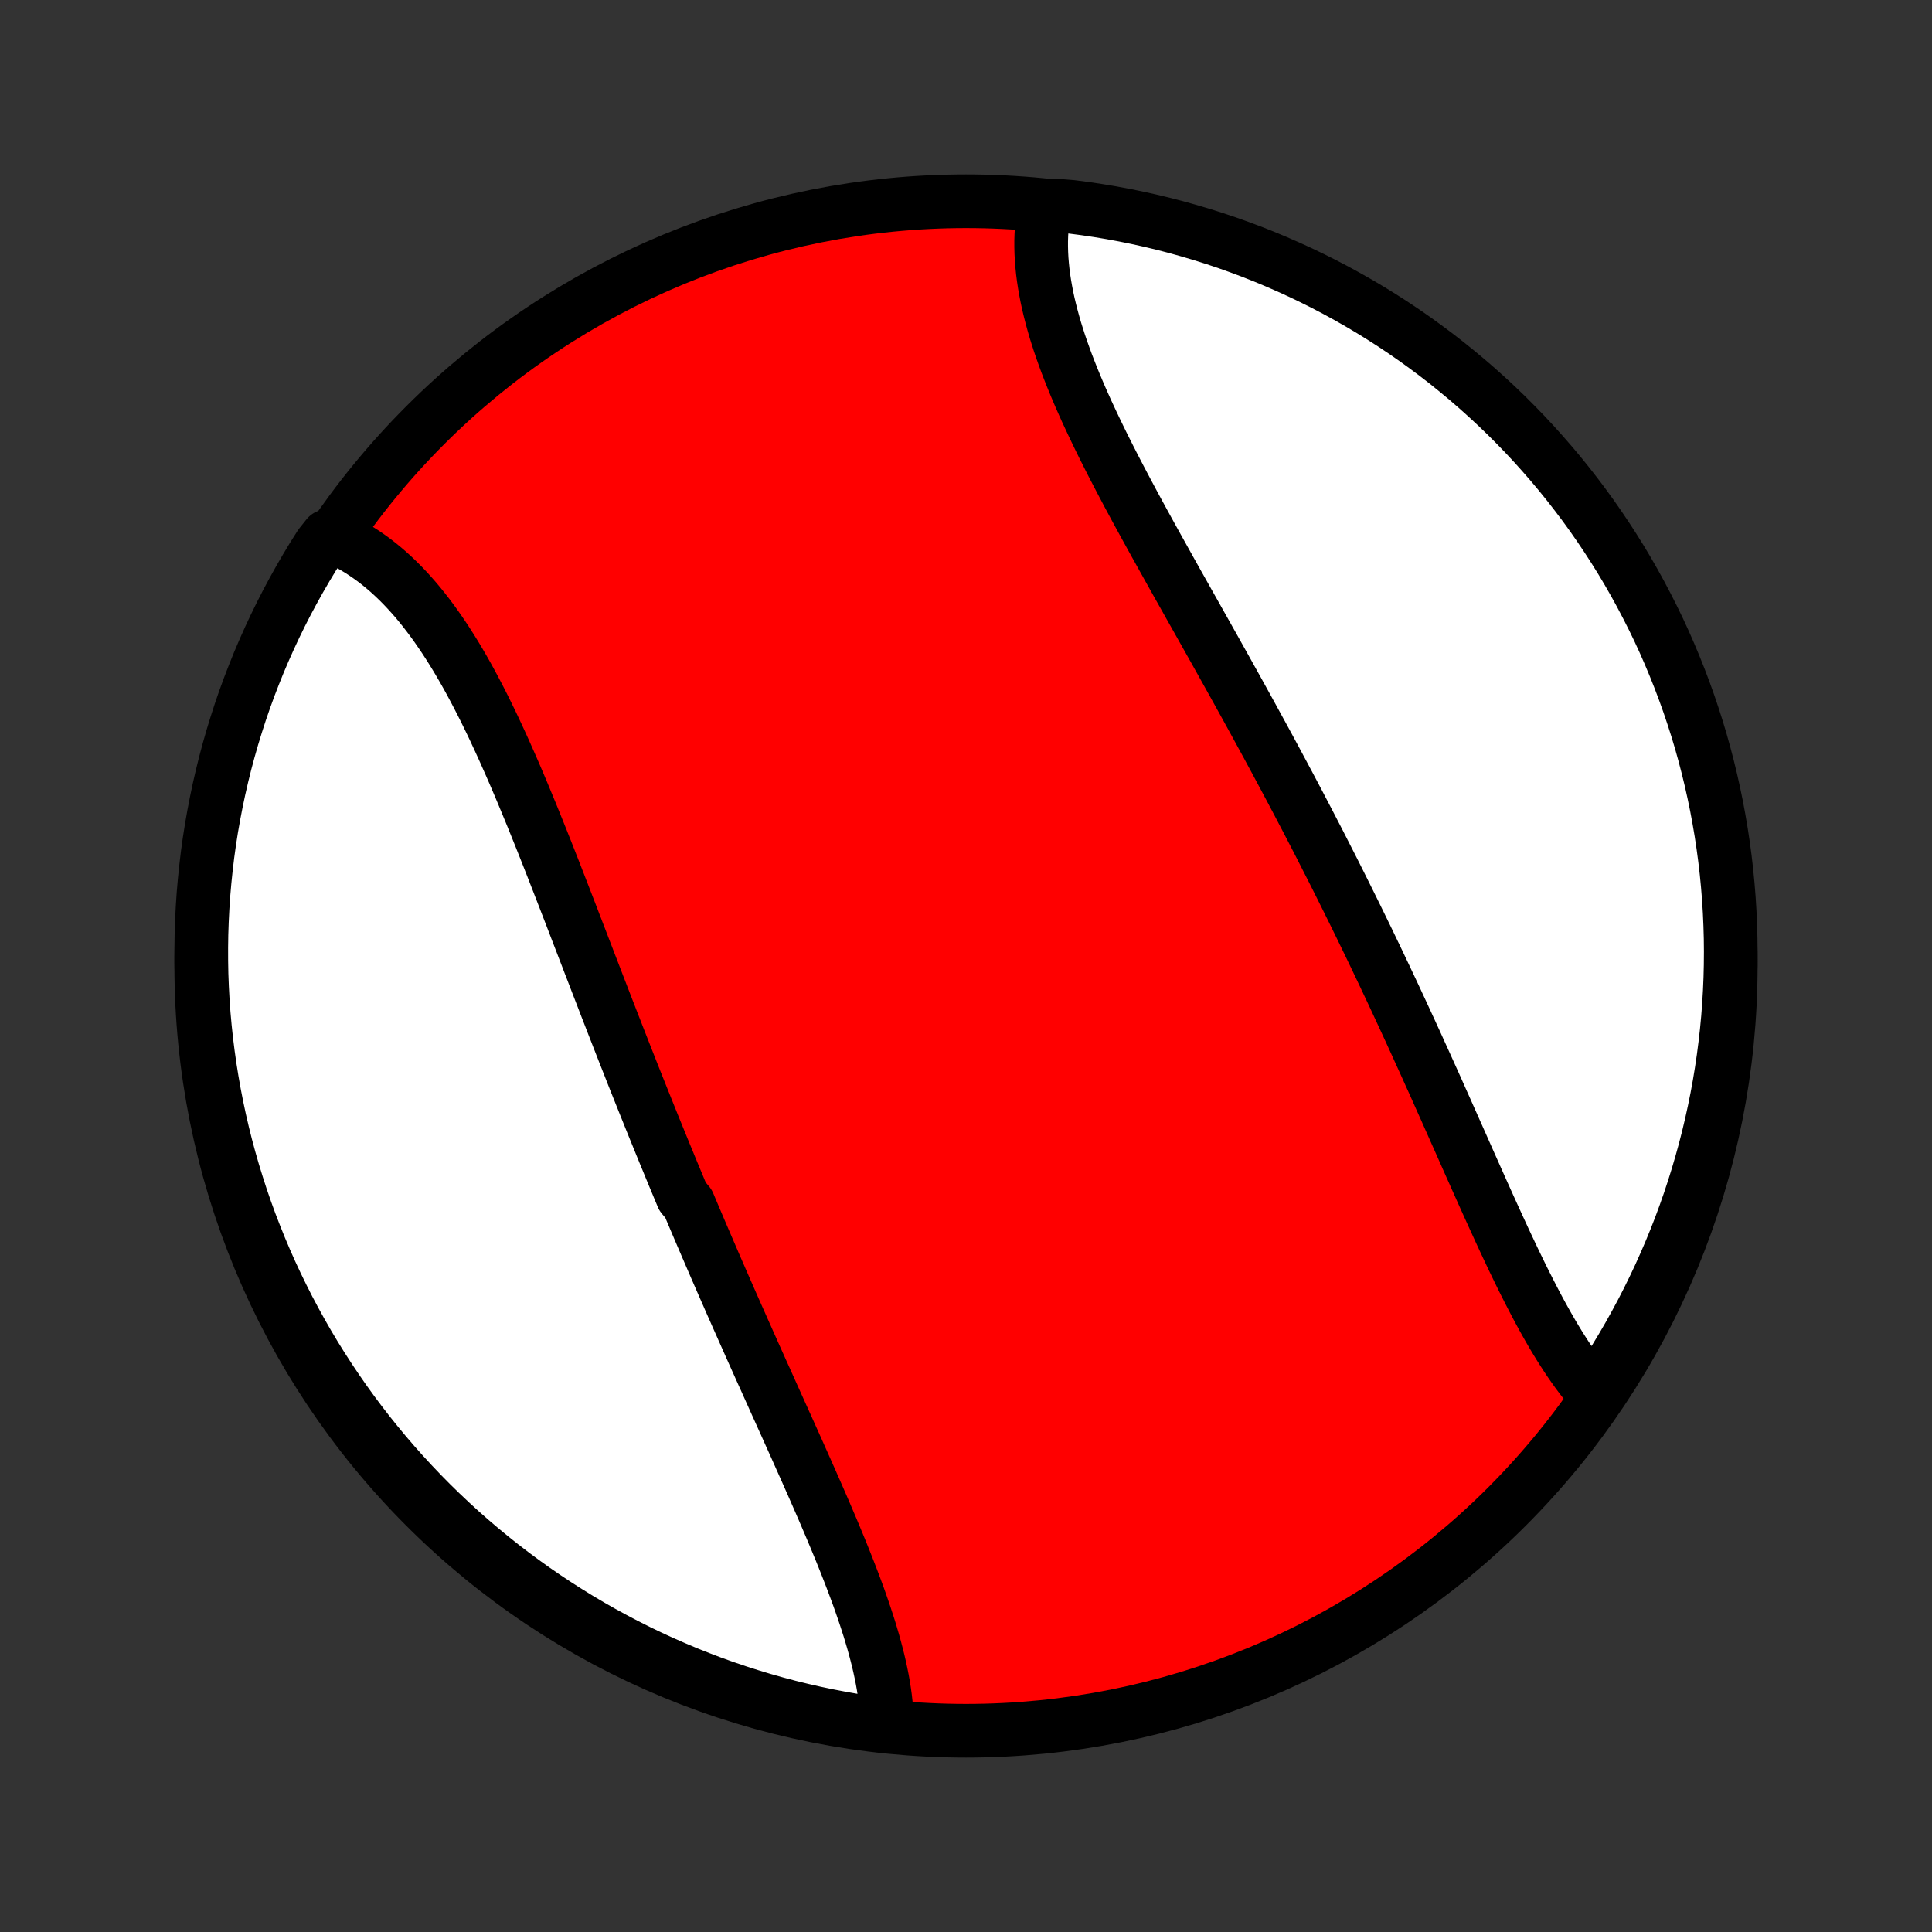 <?xml version="1.0" encoding="utf-8" standalone="no"?>
<!DOCTYPE svg PUBLIC "-//W3C//DTD SVG 1.1//EN"
  "http://www.w3.org/Graphics/SVG/1.1/DTD/svg11.dtd">
<!-- Created with matplotlib (http://matplotlib.org/) -->
<svg height="72pt" version="1.1" viewBox="0 0 72 72" width="72pt" xmlns="http://www.w3.org/2000/svg" xmlns:xlink="http://www.w3.org/1999/xlink">
 <rect x="0" y="0" width="72" height="72" fill="#333333" stroke="none"/>
 <defs>
  <style type="text/css">
*{stroke-linecap:butt;stroke-linejoin:round;}
  </style>
 </defs>
 <g id="figure_1">
  <g id="patch_1">
   <path d="
M0 72
L72 72
L72 0
L0 0
z
" style="fill:none;"/>
  </g>
  <g id="axes_1">
   <g id="PatchCollection_1">
    <defs>
     <path d="
M36 -7.5
C43.558 -7.5 50.808 -10.503 56.153 -15.848
C61.497 -21.192 64.5 -28.442 64.5 -36
C64.5 -43.558 61.497 -50.808 56.153 -56.153
C50.808 -61.497 43.558 -64.5 36 -64.5
C28.442 -64.5 21.192 -61.497 15.848 -56.153
C10.503 -50.808 7.5 -43.558 7.5 -36
C7.5 -28.442 10.503 -21.192 15.848 -15.848
C21.192 -10.503 28.442 -7.5 36 -7.5
z
" id="C0_0_a811fe30f3"/>
     <path d="
M33.055 -7.852
L33.046 -8.07
L33.032 -8.29
L33.011 -8.512
L32.986 -8.736
L32.955 -8.961
L32.919 -9.189
L32.878 -9.417
L32.832 -9.647
L32.782 -9.879
L32.728 -10.112
L32.669 -10.346
L32.607 -10.582
L32.541 -10.819
L32.471 -11.057
L32.399 -11.296
L32.322 -11.536
L32.243 -11.778
L32.161 -12.02
L32.077 -12.263
L31.99 -12.508
L31.9 -12.752
L31.808 -12.998
L31.714 -13.245
L31.618 -13.492
L31.52 -13.741
L31.421 -13.989
L31.32 -14.239
L31.217 -14.489
L31.113 -14.739
L31.008 -14.991
L30.901 -15.242
L30.793 -15.495
L30.685 -15.747
L30.575 -16
L30.464 -16.254
L30.353 -16.508
L30.241 -16.762
L30.128 -17.017
L30.015 -17.272
L29.901 -17.527
L29.787 -17.783
L29.673 -18.039
L29.558 -18.295
L29.442 -18.552
L29.327 -18.809
L29.211 -19.066
L29.095 -19.323
L28.979 -19.58
L28.863 -19.838
L28.747 -20.096
L28.631 -20.354
L28.515 -20.613
L28.398 -20.871
L28.282 -21.13
L28.166 -21.389
L28.05 -21.648
L27.934 -21.908
L27.819 -22.167
L27.703 -22.427
L27.588 -22.687
L27.472 -22.947
L27.357 -23.208
L27.242 -23.468
L27.128 -23.729
L27.013 -23.99
L26.899 -24.251
L26.785 -24.513
L26.671 -24.774
L26.558 -25.037
L26.445 -25.299
L26.332 -25.561
L26.219 -25.824
L26.106 -26.087
L25.994 -26.35
L25.882 -26.614
L25.77 -26.878
L25.659 -27.142
L25.437 -27.406
L25.326 -27.671
L25.216 -27.936
L25.105 -28.202
L24.995 -28.468
L24.886 -28.734
L24.776 -29
L24.667 -29.267
L24.558 -29.534
L24.449 -29.802
L24.34 -30.07
L24.232 -30.338
L24.124 -30.607
L24.016 -30.876
L23.908 -31.146
L23.8 -31.416
L23.692 -31.686
L23.585 -31.957
L23.478 -32.229
L23.371 -32.5
L23.264 -32.772
L23.157 -33.045
L23.05 -33.318
L22.944 -33.591
L22.837 -33.865
L22.731 -34.139
L22.624 -34.413
L22.518 -34.688
L22.412 -34.963
L22.305 -35.239
L22.199 -35.514
L22.093 -35.791
L21.986 -36.067
L21.88 -36.344
L21.773 -36.621
L21.667 -36.898
L21.56 -37.175
L21.453 -37.453
L21.347 -37.73
L21.24 -38.008
L21.132 -38.286
L21.025 -38.564
L20.917 -38.842
L20.809 -39.12
L20.701 -39.397
L20.593 -39.675
L20.484 -39.952
L20.375 -40.229
L20.265 -40.506
L20.155 -40.782
L20.044 -41.058
L19.933 -41.333
L19.822 -41.608
L19.709 -41.882
L19.596 -42.155
L19.483 -42.428
L19.369 -42.699
L19.254 -42.969
L19.138 -43.239
L19.021 -43.507
L18.903 -43.773
L18.785 -44.039
L18.665 -44.303
L18.544 -44.565
L18.423 -44.825
L18.3 -45.084
L18.175 -45.34
L18.05 -45.594
L17.923 -45.846
L17.794 -46.096
L17.664 -46.343
L17.533 -46.587
L17.4 -46.829
L17.265 -47.067
L17.128 -47.303
L16.99 -47.535
L16.849 -47.764
L16.707 -47.989
L16.563 -48.211
L16.416 -48.428
L16.268 -48.642
L16.117 -48.852
L15.964 -49.057
L15.809 -49.257
L15.652 -49.453
L15.492 -49.645
L15.329 -49.831
L15.164 -50.012
L14.997 -50.188
L14.827 -50.358
L14.655 -50.523
L14.48 -50.683
L14.302 -50.836
L14.122 -50.984
L13.94 -51.125
L13.754 -51.26
L13.566 -51.389
L13.376 -51.511
L13.183 -51.627
L12.987 -51.736
L12.789 -51.837
L12.588 -51.932
L12.202 -52.02
L11.932 -51.681
L11.669 -51.264
L11.414 -50.841
L11.166 -50.414
L10.926 -49.983
L10.693 -49.548
L10.468 -49.108
L10.251 -48.664
L10.042 -48.217
L9.841 -47.766
L9.647 -47.311
L9.462 -46.852
L9.284 -46.391
L9.115 -45.926
L8.954 -45.459
L8.802 -44.988
L8.657 -44.514
L8.521 -44.038
L8.393 -43.56
L8.274 -43.079
L8.163 -42.596
L8.061 -42.111
L7.967 -41.625
L7.881 -41.136
L7.804 -40.646
L7.736 -40.155
L7.677 -39.662
L7.626 -39.168
L7.583 -38.673
L7.55 -38.178
L7.525 -37.682
L7.508 -37.185
L7.501 -36.688
L7.502 -36.19
L7.511 -35.693
L7.53 -35.196
L7.557 -34.699
L7.592 -34.202
L7.637 -33.706
L7.69 -33.21
L7.752 -32.716
L7.822 -32.222
L7.901 -31.73
L7.988 -31.239
L8.084 -30.749
L8.188 -30.261
L8.301 -29.774
L8.422 -29.29
L8.552 -28.808
L8.69 -28.328
L8.837 -27.85
L8.991 -27.374
L9.154 -26.901
L9.325 -26.431
L9.505 -25.965
L9.692 -25.5
L9.887 -25.04
L10.09 -24.582
L10.302 -24.128
L10.521 -23.678
L10.747 -23.231
L10.982 -22.788
L11.224 -22.35
L11.473 -21.915
L11.73 -21.485
L11.995 -21.059
L12.267 -20.638
L12.546 -20.221
L12.832 -19.809
L13.125 -19.402
L13.425 -19.001
L13.732 -18.604
L14.046 -18.213
L14.366 -17.827
L14.694 -17.446
L15.027 -17.072
L15.367 -16.703
L15.713 -16.34
L16.066 -15.982
L16.424 -15.632
L16.789 -15.287
L17.159 -14.948
L17.535 -14.616
L17.917 -14.291
L18.304 -13.972
L18.697 -13.659
L19.095 -13.354
L19.497 -13.055
L19.905 -12.764
L20.319 -12.479
L20.736 -12.202
L21.159 -11.932
L21.585 -11.669
L22.017 -11.414
L22.452 -11.166
L22.892 -10.926
L23.336 -10.693
L23.783 -10.468
L24.234 -10.251
L24.689 -10.042
L25.148 -9.841
L25.609 -9.647
L26.074 -9.462
L26.541 -9.284
L27.012 -9.115
L27.486 -8.954
L27.962 -8.802
L28.44 -8.657
L28.921 -8.521
L29.404 -8.393
L29.889 -8.274
L30.375 -8.163
L30.864 -8.061
L31.354 -7.967
L31.845 -7.881
L32.338 -7.804
z
" id="C0_1_c4a697f481"/>
     <path d="
M59.48 -19.991
L59.334 -20.157
L59.19 -20.328
L59.048 -20.503
L58.908 -20.684
L58.77 -20.87
L58.634 -21.06
L58.5 -21.254
L58.367 -21.453
L58.236 -21.656
L58.106 -21.862
L57.978 -22.072
L57.851 -22.285
L57.725 -22.502
L57.601 -22.722
L57.477 -22.945
L57.355 -23.17
L57.233 -23.399
L57.113 -23.63
L56.993 -23.863
L56.874 -24.098
L56.755 -24.335
L56.637 -24.575
L56.52 -24.816
L56.403 -25.059
L56.287 -25.304
L56.171 -25.55
L56.055 -25.798
L55.94 -26.047
L55.825 -26.297
L55.71 -26.549
L55.595 -26.801
L55.48 -27.054
L55.366 -27.308
L55.251 -27.563
L55.137 -27.819
L55.022 -28.076
L54.908 -28.333
L54.793 -28.59
L54.678 -28.849
L54.564 -29.107
L54.449 -29.366
L54.334 -29.625
L54.218 -29.885
L54.103 -30.145
L53.987 -30.405
L53.872 -30.665
L53.755 -30.926
L53.639 -31.186
L53.523 -31.447
L53.406 -31.708
L53.288 -31.968
L53.171 -32.229
L53.053 -32.49
L52.934 -32.751
L52.816 -33.012
L52.697 -33.273
L52.578 -33.533
L52.458 -33.794
L52.338 -34.054
L52.217 -34.315
L52.096 -34.575
L51.975 -34.836
L51.853 -35.096
L51.73 -35.356
L51.608 -35.616
L51.484 -35.876
L51.361 -36.136
L51.237 -36.395
L51.112 -36.655
L50.987 -36.915
L50.861 -37.174
L50.735 -37.433
L50.608 -37.693
L50.481 -37.952
L50.353 -38.211
L50.225 -38.47
L50.096 -38.729
L49.967 -38.988
L49.837 -39.247
L49.707 -39.506
L49.576 -39.764
L49.444 -40.023
L49.312 -40.282
L49.18 -40.541
L49.047 -40.8
L48.913 -41.058
L48.779 -41.317
L48.644 -41.576
L48.508 -41.835
L48.373 -42.094
L48.236 -42.353
L48.099 -42.612
L47.961 -42.871
L47.823 -43.13
L47.684 -43.389
L47.545 -43.649
L47.405 -43.908
L47.265 -44.168
L47.124 -44.427
L46.982 -44.687
L46.84 -44.947
L46.698 -45.207
L46.555 -45.467
L46.412 -45.727
L46.268 -45.987
L46.124 -46.248
L45.979 -46.509
L45.834 -46.769
L45.689 -47.03
L45.543 -47.291
L45.397 -47.552
L45.251 -47.814
L45.104 -48.075
L44.957 -48.337
L44.81 -48.598
L44.663 -48.86
L44.516 -49.121
L44.368 -49.383
L44.221 -49.645
L44.074 -49.907
L43.926 -50.169
L43.779 -50.431
L43.632 -50.694
L43.486 -50.956
L43.34 -51.218
L43.194 -51.48
L43.048 -51.742
L42.903 -52.004
L42.759 -52.266
L42.615 -52.528
L42.472 -52.79
L42.33 -53.051
L42.189 -53.313
L42.049 -53.574
L41.911 -53.835
L41.773 -54.096
L41.637 -54.357
L41.502 -54.617
L41.369 -54.877
L41.238 -55.137
L41.108 -55.396
L40.981 -55.655
L40.856 -55.913
L40.733 -56.171
L40.612 -56.429
L40.493 -56.685
L40.378 -56.942
L40.265 -57.197
L40.156 -57.452
L40.049 -57.707
L39.946 -57.96
L39.846 -58.213
L39.749 -58.465
L39.657 -58.716
L39.568 -58.966
L39.483 -59.215
L39.403 -59.463
L39.326 -59.71
L39.255 -59.956
L39.188 -60.201
L39.126 -60.444
L39.068 -60.687
L39.016 -60.927
L38.97 -61.167
L38.928 -61.405
L38.892 -61.641
L38.862 -61.876
L38.838 -62.109
L38.819 -62.34
L38.807 -62.57
L38.801 -62.798
L38.801 -63.023
L38.808 -63.247
L38.821 -63.468
L38.84 -63.688
L38.867 -63.905
L38.9 -64.12
L39.436 -64.332
L39.929 -64.292
L40.421 -64.228
L40.912 -64.155
L41.401 -64.074
L41.888 -63.984
L42.374 -63.885
L42.858 -63.778
L43.34 -63.663
L43.819 -63.539
L44.296 -63.406
L44.771 -63.266
L45.243 -63.117
L45.712 -62.96
L46.178 -62.794
L46.641 -62.621
L47.101 -62.439
L47.557 -62.249
L48.01 -62.051
L48.459 -61.846
L48.905 -61.632
L49.346 -61.411
L49.784 -61.182
L50.217 -60.945
L50.646 -60.701
L51.071 -60.449
L51.49 -60.19
L51.906 -59.923
L52.316 -59.649
L52.721 -59.368
L53.121 -59.079
L53.516 -58.784
L53.906 -58.482
L54.29 -58.172
L54.669 -57.857
L55.042 -57.534
L55.409 -57.205
L55.77 -56.87
L56.126 -56.528
L56.475 -56.179
L56.818 -55.825
L57.154 -55.465
L57.484 -55.098
L57.808 -54.726
L58.125 -54.349
L58.435 -53.965
L58.738 -53.576
L59.035 -53.182
L59.324 -52.783
L59.606 -52.378
L59.881 -51.968
L60.149 -51.554
L60.41 -51.135
L60.663 -50.711
L60.908 -50.283
L61.146 -49.85
L61.376 -49.413
L61.599 -48.972
L61.814 -48.528
L62.021 -48.079
L62.219 -47.627
L62.41 -47.171
L62.593 -46.712
L62.768 -46.249
L62.935 -45.783
L63.093 -45.315
L63.244 -44.843
L63.386 -44.369
L63.519 -43.892
L63.644 -43.413
L63.761 -42.932
L63.869 -42.448
L63.969 -41.963
L64.06 -41.475
L64.143 -40.986
L64.217 -40.496
L64.283 -40.004
L64.34 -39.511
L64.388 -39.017
L64.428 -38.522
L64.459 -38.026
L64.481 -37.529
L64.495 -37.033
L64.5 -36.535
L64.496 -36.038
L64.484 -35.541
L64.463 -35.043
L64.433 -34.546
L64.395 -34.05
L64.348 -33.554
L64.292 -33.059
L64.228 -32.564
L64.155 -32.071
L64.074 -31.579
L63.984 -31.088
L63.885 -30.599
L63.778 -30.112
L63.663 -29.626
L63.539 -29.142
L63.406 -28.66
L63.266 -28.181
L63.117 -27.704
L62.96 -27.229
L62.794 -26.757
L62.621 -26.288
L62.439 -25.822
L62.249 -25.359
L62.051 -24.899
L61.846 -24.443
L61.632 -23.99
L61.411 -23.541
L61.182 -23.095
L60.945 -22.654
L60.701 -22.216
L60.449 -21.783
L60.19 -21.354
L59.923 -20.93
z
" id="C0_2_678118ae18"/>
    </defs>
    <g clip-path="url(#p1bffca34e9)">
     <use style="fill:#ff0000;stroke:#000000;stroke-width:2.0;" x="0.0" xlink:href="#C0_0_a811fe30f3" y="72.0"/>
    </g>
    <g clip-path="url(#p1bffca34e9)">
     <use style="fill:#ffffff;stroke:#000000;stroke-width:2.0;" x="0.0" xlink:href="#C0_1_c4a697f481" y="72.0"/>
    </g>
    <g clip-path="url(#p1bffca34e9)">
     <use style="fill:#ffffff;stroke:#000000;stroke-width:2.0;" x="0.0" xlink:href="#C0_2_678118ae18" y="72.0"/>
    </g>
   </g>
  </g>
 </g>
 <defs>
  <clipPath id="p1bffca34e9">
   <rect height="72.0" width="72.0" x="0.0" y="0.0"/>
  </clipPath>
 </defs>
</svg>
